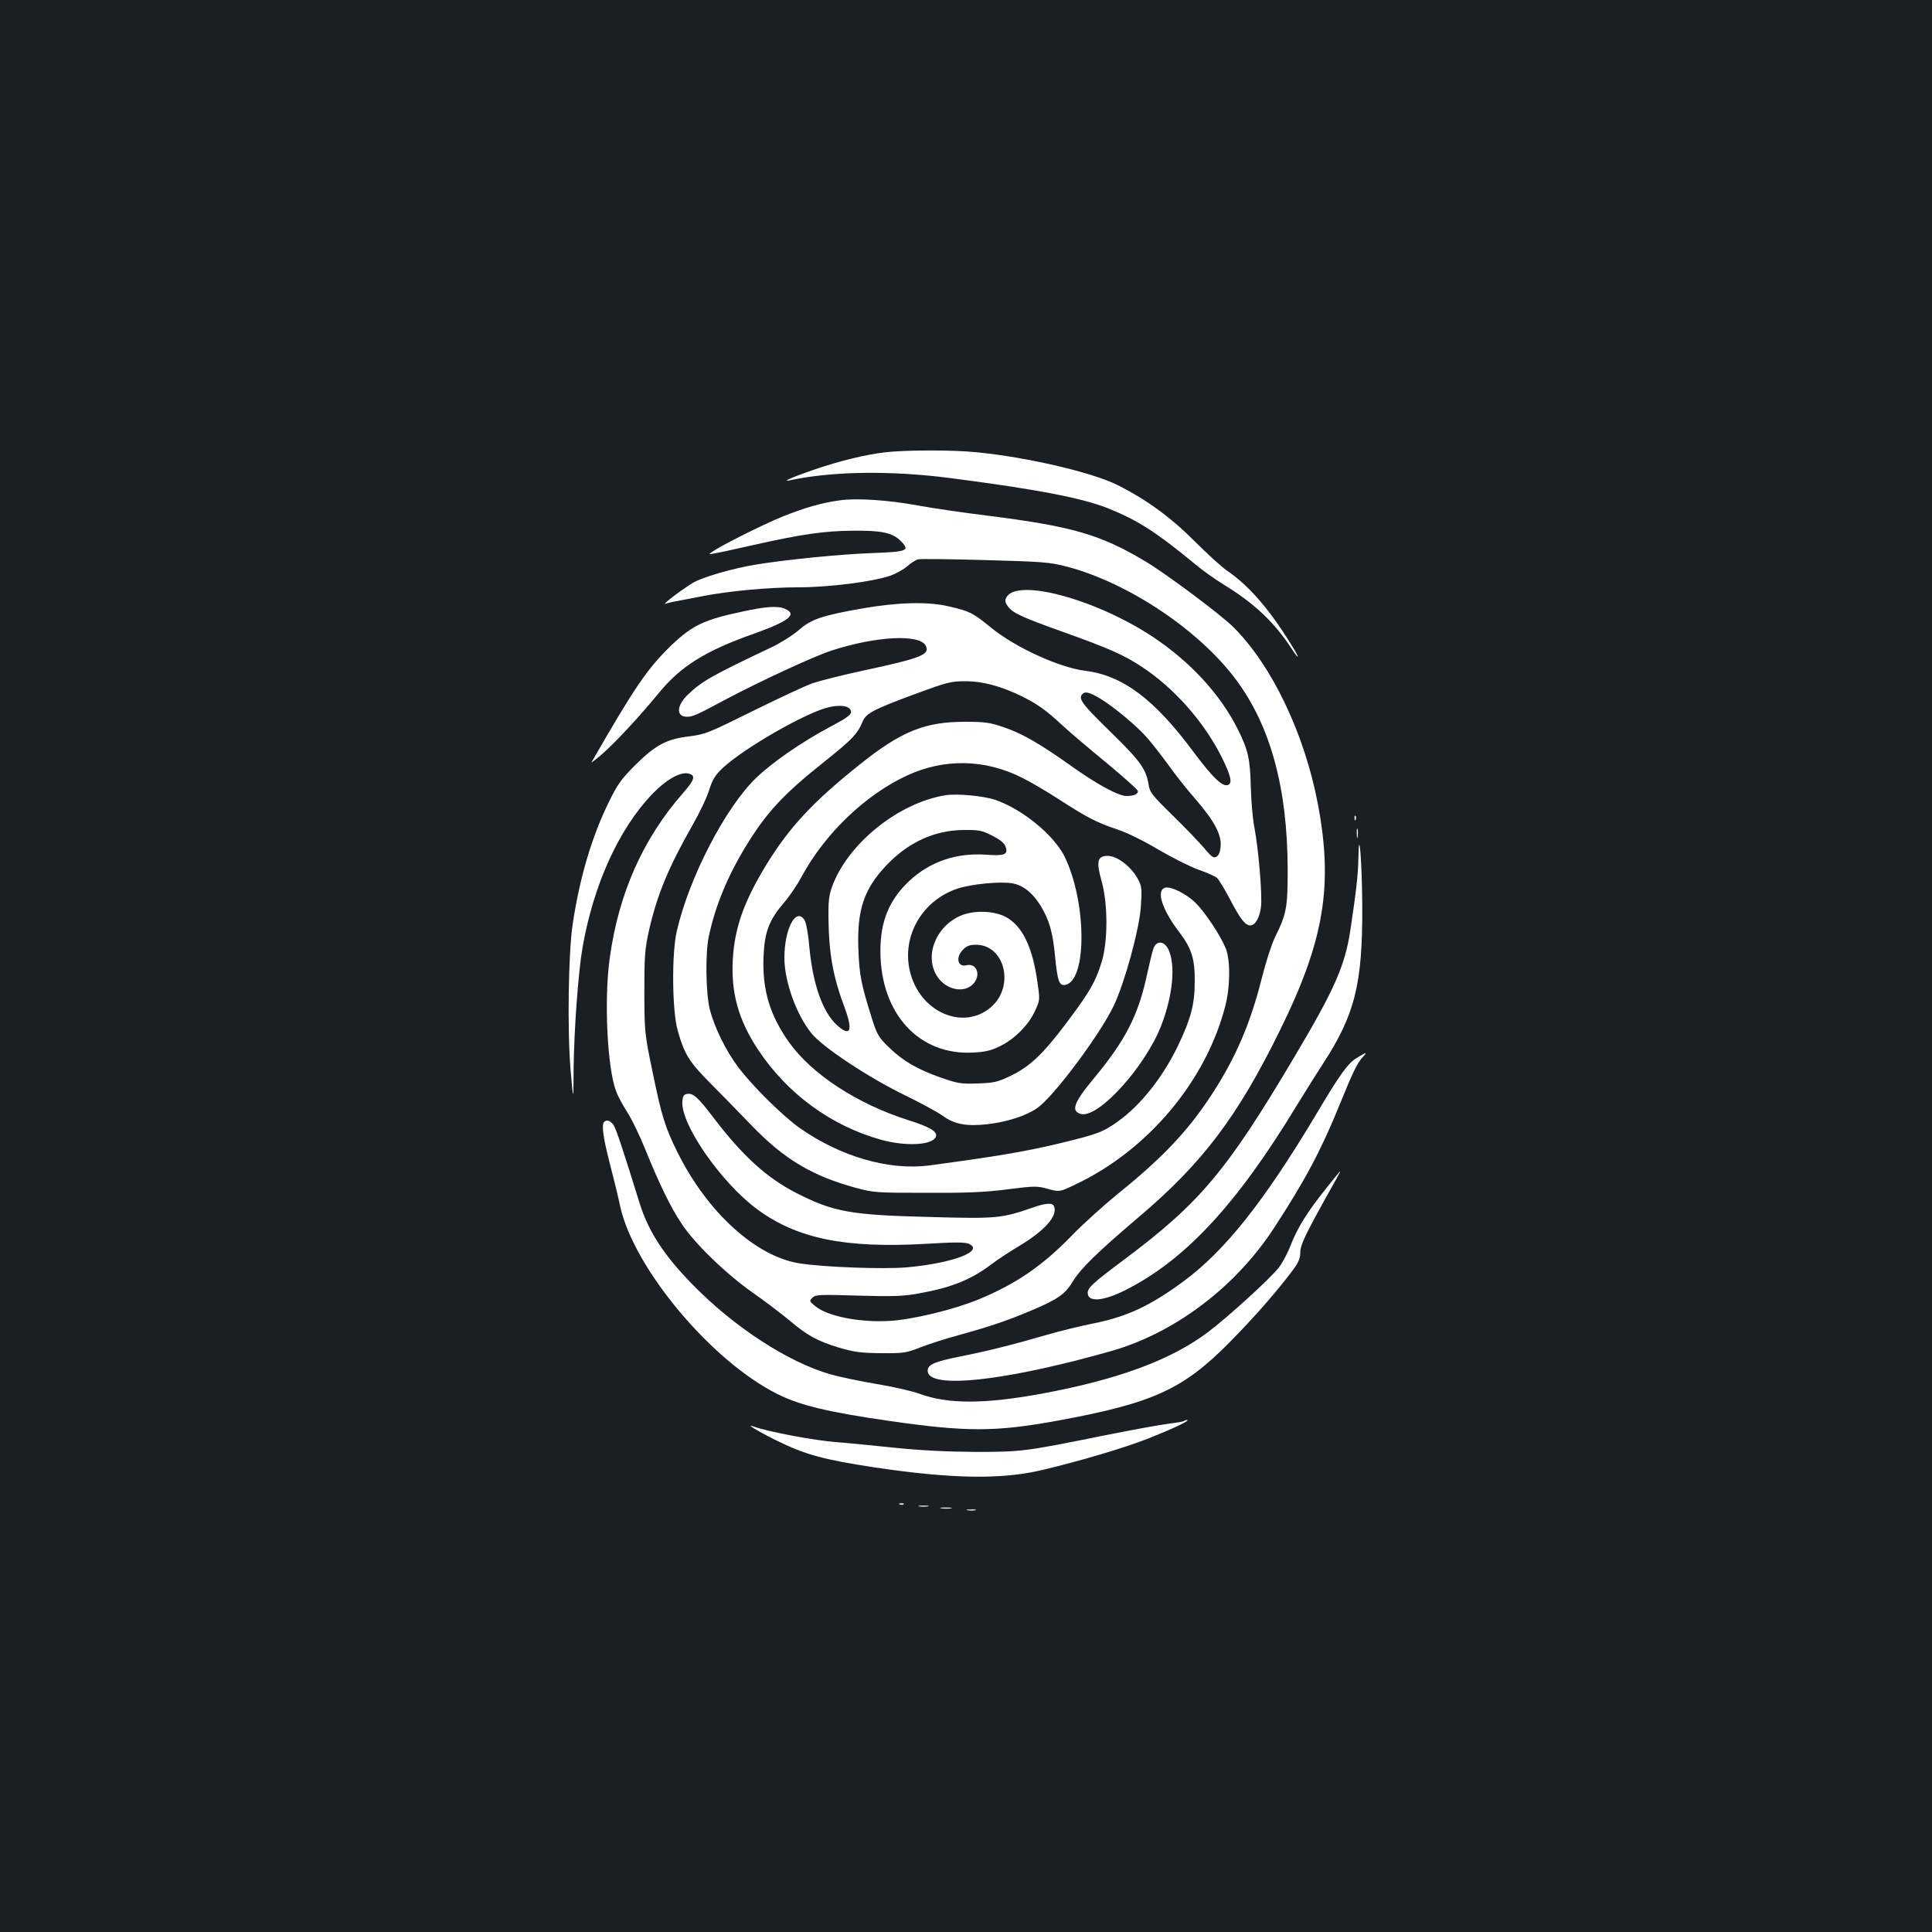 <?xml version="1.0" standalone="no"?>
<!DOCTYPE svg PUBLIC "-//W3C//DTD SVG 20010904//EN"
 "http://www.w3.org/TR/2001/REC-SVG-20010904/DTD/svg10.dtd">
<svg version="1.0" xmlns="http://www.w3.org/2000/svg"
 width="1000pt" height="1000pt" viewBox="0 0 1000 1000"
 preserveAspectRatio="xMidYMid meet">
<rect width="100%" height="100%" fill="#1b1f23"/>
<g transform="translate(0,1000) scale(0.1,-0.1)"
fill="#ffffff" stroke="none">
<path d="M4582 7659 c-103 -12 -238 -45 -372 -91 -118 -41 -170 -65 -117 -53
218 46 518 50 822 11 456 -59 690 -104 825 -159 151 -61 247 -123 447 -288 37
-31 104 -79 149 -106 159 -98 260 -194 349 -330 34 -53 45 -57 14 -5 -121 200
-230 328 -349 409 -25 17 -99 84 -165 150 -127 127 -252 218 -402 293 -130 65
-468 144 -727 169 -125 13 -367 12 -474 0z"/>
<path d="M4345 7410 c-95 -13 -181 -38 -300 -86 -101 -42 -312 -147 -360 -181
-18 -12 -17 -13 15 -7 19 3 103 21 186 40 257 58 378 76 524 77 153 2 209 -10
252 -53 50 -51 36 -56 -155 -63 -157 -6 -424 -32 -587 -58 -122 -19 -292 -68
-339 -99 -67 -42 -159 -114 -136 -105 11 4 40 11 65 15 25 5 81 15 125 24 137
27 344 46 495 46 161 0 388 29 477 60 30 10 70 33 89 49 19 17 44 33 57 36 12
3 168 1 347 -4 300 -8 333 -11 423 -34 318 -84 685 -329 876 -587 178 -240
265 -561 266 -980 0 -201 -6 -230 -66 -352 -16 -32 -47 -127 -68 -211 -59
-235 -135 -412 -259 -602 -123 -189 -254 -327 -487 -515 -71 -58 -177 -153
-235 -213 -153 -158 -290 -252 -483 -332 -131 -54 -343 -105 -462 -112 -157
-9 -323 24 -386 77 -30 25 -31 27 -14 43 15 16 36 17 233 11 181 -5 234 -4
316 11 166 29 272 71 376 150 30 23 94 65 142 94 135 80 203 157 184 206 -7
21 -42 19 -112 -6 -160 -55 -185 -58 -535 -48 -406 10 -496 26 -689 125 -152
78 -278 193 -427 389 -78 103 -105 128 -135 123 -18 -2 -24 -10 -26 -39 -10
-117 201 -421 387 -558 206 -152 454 -203 873 -179 148 9 204 9 223 0 82 -38
-86 -101 -324 -122 -121 -10 -427 1 -553 21 -225 35 -477 264 -631 574 -65
131 -82 187 -129 415 -42 202 -42 208 -43 415 0 184 3 223 23 314 42 187 101
330 227 551 36 63 75 145 86 182 17 54 30 75 70 113 110 103 436 290 551 315
66 15 113 4 113 -26 0 -14 -28 -34 -106 -75 -144 -76 -301 -184 -386 -266
-159 -154 -347 -517 -410 -793 -27 -116 -24 -409 4 -511 35 -125 59 -164 167
-273 56 -56 151 -154 213 -218 170 -177 315 -264 542 -326 92 -25 107 -26 366
-26 207 -1 305 3 420 18 140 18 154 18 210 2 60 -16 60 -16 145 25 372 177
671 533 771 918 27 101 28 239 4 301 -27 67 -108 189 -157 237 -49 48 -129 87
-158 78 -47 -15 -15 -113 74 -230 64 -84 81 -139 80 -255 0 -117 -20 -192 -84
-327 -79 -166 -194 -312 -314 -398 -78 -55 -106 -66 -306 -114 -181 -43 -320
-66 -668 -113 -209 -28 -461 45 -672 193 -88 62 -243 215 -318 314 -65 86
-124 207 -148 300 -21 85 -24 291 -5 380 34 157 96 308 191 464 107 175 192
268 410 441 139 111 168 141 194 203 18 45 54 64 281 148 155 57 177 63 250
63 93 0 189 -26 300 -81 79 -40 122 -71 211 -154 34 -31 134 -116 223 -189 88
-73 161 -138 161 -145 0 -16 -22 -25 -59 -25 -42 0 -151 59 -286 155 -163 116
-255 169 -350 201 -70 24 -95 28 -200 28 -208 0 -330 -49 -545 -221 -243 -194
-365 -325 -486 -523 -114 -188 -161 -321 -171 -485 -10 -173 29 -314 130 -467
151 -229 381 -397 640 -468 128 -35 264 -27 281 16 10 27 -31 51 -145 87 -261
83 -496 236 -614 401 -101 142 -140 273 -133 445 5 127 29 189 106 279 27 31
69 92 92 136 122 224 330 423 547 523 191 88 403 84 594 -13 41 -20 128 -71
194 -114 144 -93 195 -119 301 -154 48 -16 135 -59 209 -103 70 -41 163 -88
207 -104 44 -15 88 -35 97 -43 10 -9 39 -57 66 -108 54 -104 80 -138 107 -138
25 0 48 40 55 97 7 61 -13 299 -34 408 -9 44 -17 140 -19 213 -3 144 -14 191
-67 297 -91 182 -246 350 -442 480 -296 195 -702 304 -756 203 -9 -16 -7 -26
8 -47 25 -34 73 -56 283 -131 243 -87 315 -119 411 -182 167 -110 321 -284
413 -468 47 -95 56 -134 32 -143 -28 -11 -78 37 -177 169 -203 275 -368 398
-562 422 -135 17 -362 121 -487 223 -94 77 -110 85 -217 110 -108 26 -263 22
-448 -10 -210 -37 -267 -56 -330 -112 -31 -27 -95 -67 -143 -90 -300 -142
-358 -174 -429 -242 -62 -58 -65 -117 -7 -117 29 0 52 10 199 89 173 92 457
224 550 254 228 74 453 86 486 26 25 -47 -21 -65 -319 -129 -107 -23 -226 -53
-265 -66 -40 -14 -180 -80 -312 -145 -226 -112 -245 -120 -325 -130 -119 -14
-176 -44 -281 -148 -74 -74 -93 -101 -137 -191 -89 -181 -152 -393 -188 -635
-22 -146 -28 -542 -11 -750 15 -170 15 -170 16 0 2 201 24 503 46 630 57 326
188 615 362 796 70 73 145 116 187 105 38 -9 32 -32 -28 -100 -208 -237 -334
-520 -380 -855 -30 -214 -13 -570 33 -689 9 -26 36 -75 58 -109 22 -34 64
-120 92 -190 73 -180 133 -304 189 -387 68 -103 227 -257 367 -356 66 -46 152
-112 192 -145 90 -77 145 -107 258 -141 75 -22 110 -27 215 -28 118 -1 130 1
206 31 44 17 132 45 195 62 163 45 260 78 377 128 138 58 176 85 216 152 41
66 123 147 342 333 328 278 510 519 728 963 231 468 278 753 196 1180 -70 362
-238 712 -436 909 -63 63 -341 271 -450 337 -234 141 -380 184 -815 239 -130
16 -296 40 -370 54 -153 28 -316 39 -404 26z m1348 -1025 c68 -40 193 -144
244 -203 27 -31 77 -95 111 -142 33 -47 97 -128 143 -180 95 -111 132 -180
127 -241 -2 -27 -9 -46 -21 -53 -15 -9 -25 -3 -64 44 -26 30 -99 107 -164 170
-106 104 -118 119 -124 160 -13 79 -43 121 -190 265 -154 150 -174 177 -154
201 14 17 37 12 92 -21z"/>
<path d="M3845 6835 c-199 -42 -261 -71 -369 -174 -125 -121 -190 -216 -414
-606 -3 -5 22 14 56 43 67 59 193 194 292 315 113 138 240 218 492 307 182 65
225 100 163 128 -37 17 -95 14 -220 -13z"/>
<path d="M4895 5884 c-243 -38 -507 -250 -588 -473 -16 -44 -20 -78 -19 -156
2 -190 23 -309 84 -471 44 -120 30 -153 -40 -90 -74 67 -125 212 -143 406 -6
68 -16 124 -25 138 -44 68 -104 -45 -104 -196 0 -121 61 -292 139 -389 56 -72
302 -234 491 -325 80 -39 166 -86 192 -105 58 -42 122 -54 228 -42 102 12 197
42 256 82 84 55 327 381 399 532 57 121 131 391 140 511 6 90 5 105 -13 140
-35 67 -108 124 -159 124 -53 0 -60 -29 -31 -131 33 -120 33 -311 0 -419 -32
-103 -61 -153 -180 -312 -123 -164 -192 -229 -292 -277 -67 -32 -85 -36 -170
-39 -87 -3 -103 0 -192 31 -122 43 -197 87 -269 158 -50 48 -60 66 -83 138
-59 186 -68 234 -73 366 -8 203 28 313 144 435 112 119 248 182 398 184 82 1
97 -2 150 -29 43 -22 63 -38 70 -58 14 -40 -5 -48 -100 -41 -155 11 -290 -35
-399 -136 -104 -98 -150 -210 -149 -365 1 -323 201 -539 481 -523 61 3 94 11
138 33 76 37 148 110 181 182 26 56 26 58 13 147 -24 176 -73 282 -152 333
-61 39 -172 45 -247 13 -130 -57 -189 -213 -118 -317 45 -66 135 -85 182 -38
45 44 22 112 -32 99 -46 -12 -59 41 -18 81 18 19 35 25 66 25 151 0 203 -217
77 -324 -138 -118 -354 -31 -413 167 -56 187 50 384 242 448 71 23 220 38 283
27 56 -10 106 -50 148 -119 43 -72 61 -133 73 -259 12 -125 21 -153 51 -148
115 17 114 428 -2 665 -55 111 -220 246 -359 293 -63 21 -195 33 -256 24z"/>
<path d="M7011 5764 c0 -11 3 -14 6 -6 3 7 2 16 -1 19 -3 4 -6 -2 -5 -13z"/>
<path d="M7023 5685 c0 -22 2 -30 4 -17 2 12 2 30 0 40 -3 9 -5 -1 -4 -23z"/>
<path d="M7031 5558 c-1 -79 -11 -169 -41 -369 -28 -186 -80 -306 -290 -659
-349 -589 -489 -756 -878 -1047 -167 -125 -192 -148 -192 -175 0 -49 79 -44
194 14 309 155 576 442 886 953 41 66 101 163 135 215 168 257 208 416 206
820 -1 226 -17 428 -20 248z"/>
<path d="M5971 5093 c-6 -16 -20 -73 -32 -128 -46 -219 -112 -348 -280 -550
-102 -123 -117 -167 -64 -181 91 -23 333 245 416 459 61 159 75 318 35 396
-22 41 -59 43 -75 4z"/>
<path d="M7024 4525 c-47 -28 -86 -81 -217 -302 -266 -444 -467 -696 -677
-852 -174 -129 -295 -186 -475 -222 -61 -12 -168 -38 -240 -59 -168 -49 -303
-83 -440 -110 -141 -28 -177 -44 -173 -79 9 -80 307 -59 760 55 75 19 174 46
220 60 321 101 619 332 813 629 162 249 243 401 340 640 68 167 90 213 118
243 26 28 22 28 -29 -3z"/>
<path d="M3127 4193 c-14 -14 -6 -77 28 -210 20 -76 45 -178 55 -227 71 -322
474 -803 815 -972 118 -59 267 -94 580 -139 397 -57 546 -57 865 1 497 91 652
161 895 407 128 130 241 259 323 368 32 42 42 65 42 93 0 44 23 92 188 386 30
55 31 55 -53 -50 -96 -119 -150 -206 -184 -294 -16 -42 -44 -94 -62 -117 -46
-59 -270 -262 -369 -336 -193 -144 -466 -244 -860 -317 -295 -54 -482 -54
-628 -1 -37 14 -137 37 -222 51 -85 14 -193 37 -240 50 -221 63 -502 246 -716
466 -148 151 -228 275 -273 419 -83 268 -122 387 -136 407 -16 22 -35 28 -48
15z"/>
<path d="M6128 2645 c-2 -3 -38 -9 -79 -14 -41 -5 -189 -32 -329 -60 -416 -84
-431 -86 -670 -86 -149 1 -279 7 -425 22 -115 12 -246 25 -290 28 -115 8 -362
55 -430 80 -53 20 10 -19 110 -69 152 -75 243 -100 510 -141 396 -59 655 -64
864 -15 203 48 435 117 556 165 133 53 219 94 199 95 -6 0 -13 -2 -16 -5z"/>
<path d="M4658 2213 c7 -3 16 -2 19 1 4 3 -2 6 -13 5 -11 0 -14 -3 -6 -6z"/>
<path d="M4758 2203 c12 -2 32 -2 45 0 12 2 2 4 -23 4 -25 0 -35 -2 -22 -4z"/>
<path d="M4873 2193 c15 -2 37 -2 50 0 12 2 0 4 -28 4 -27 0 -38 -2 -22 -4z"/>
<path d="M5008 2183 c12 -2 30 -2 40 0 9 3 -1 5 -23 4 -22 0 -30 -2 -17 -4z"/>
</g>
</svg>
